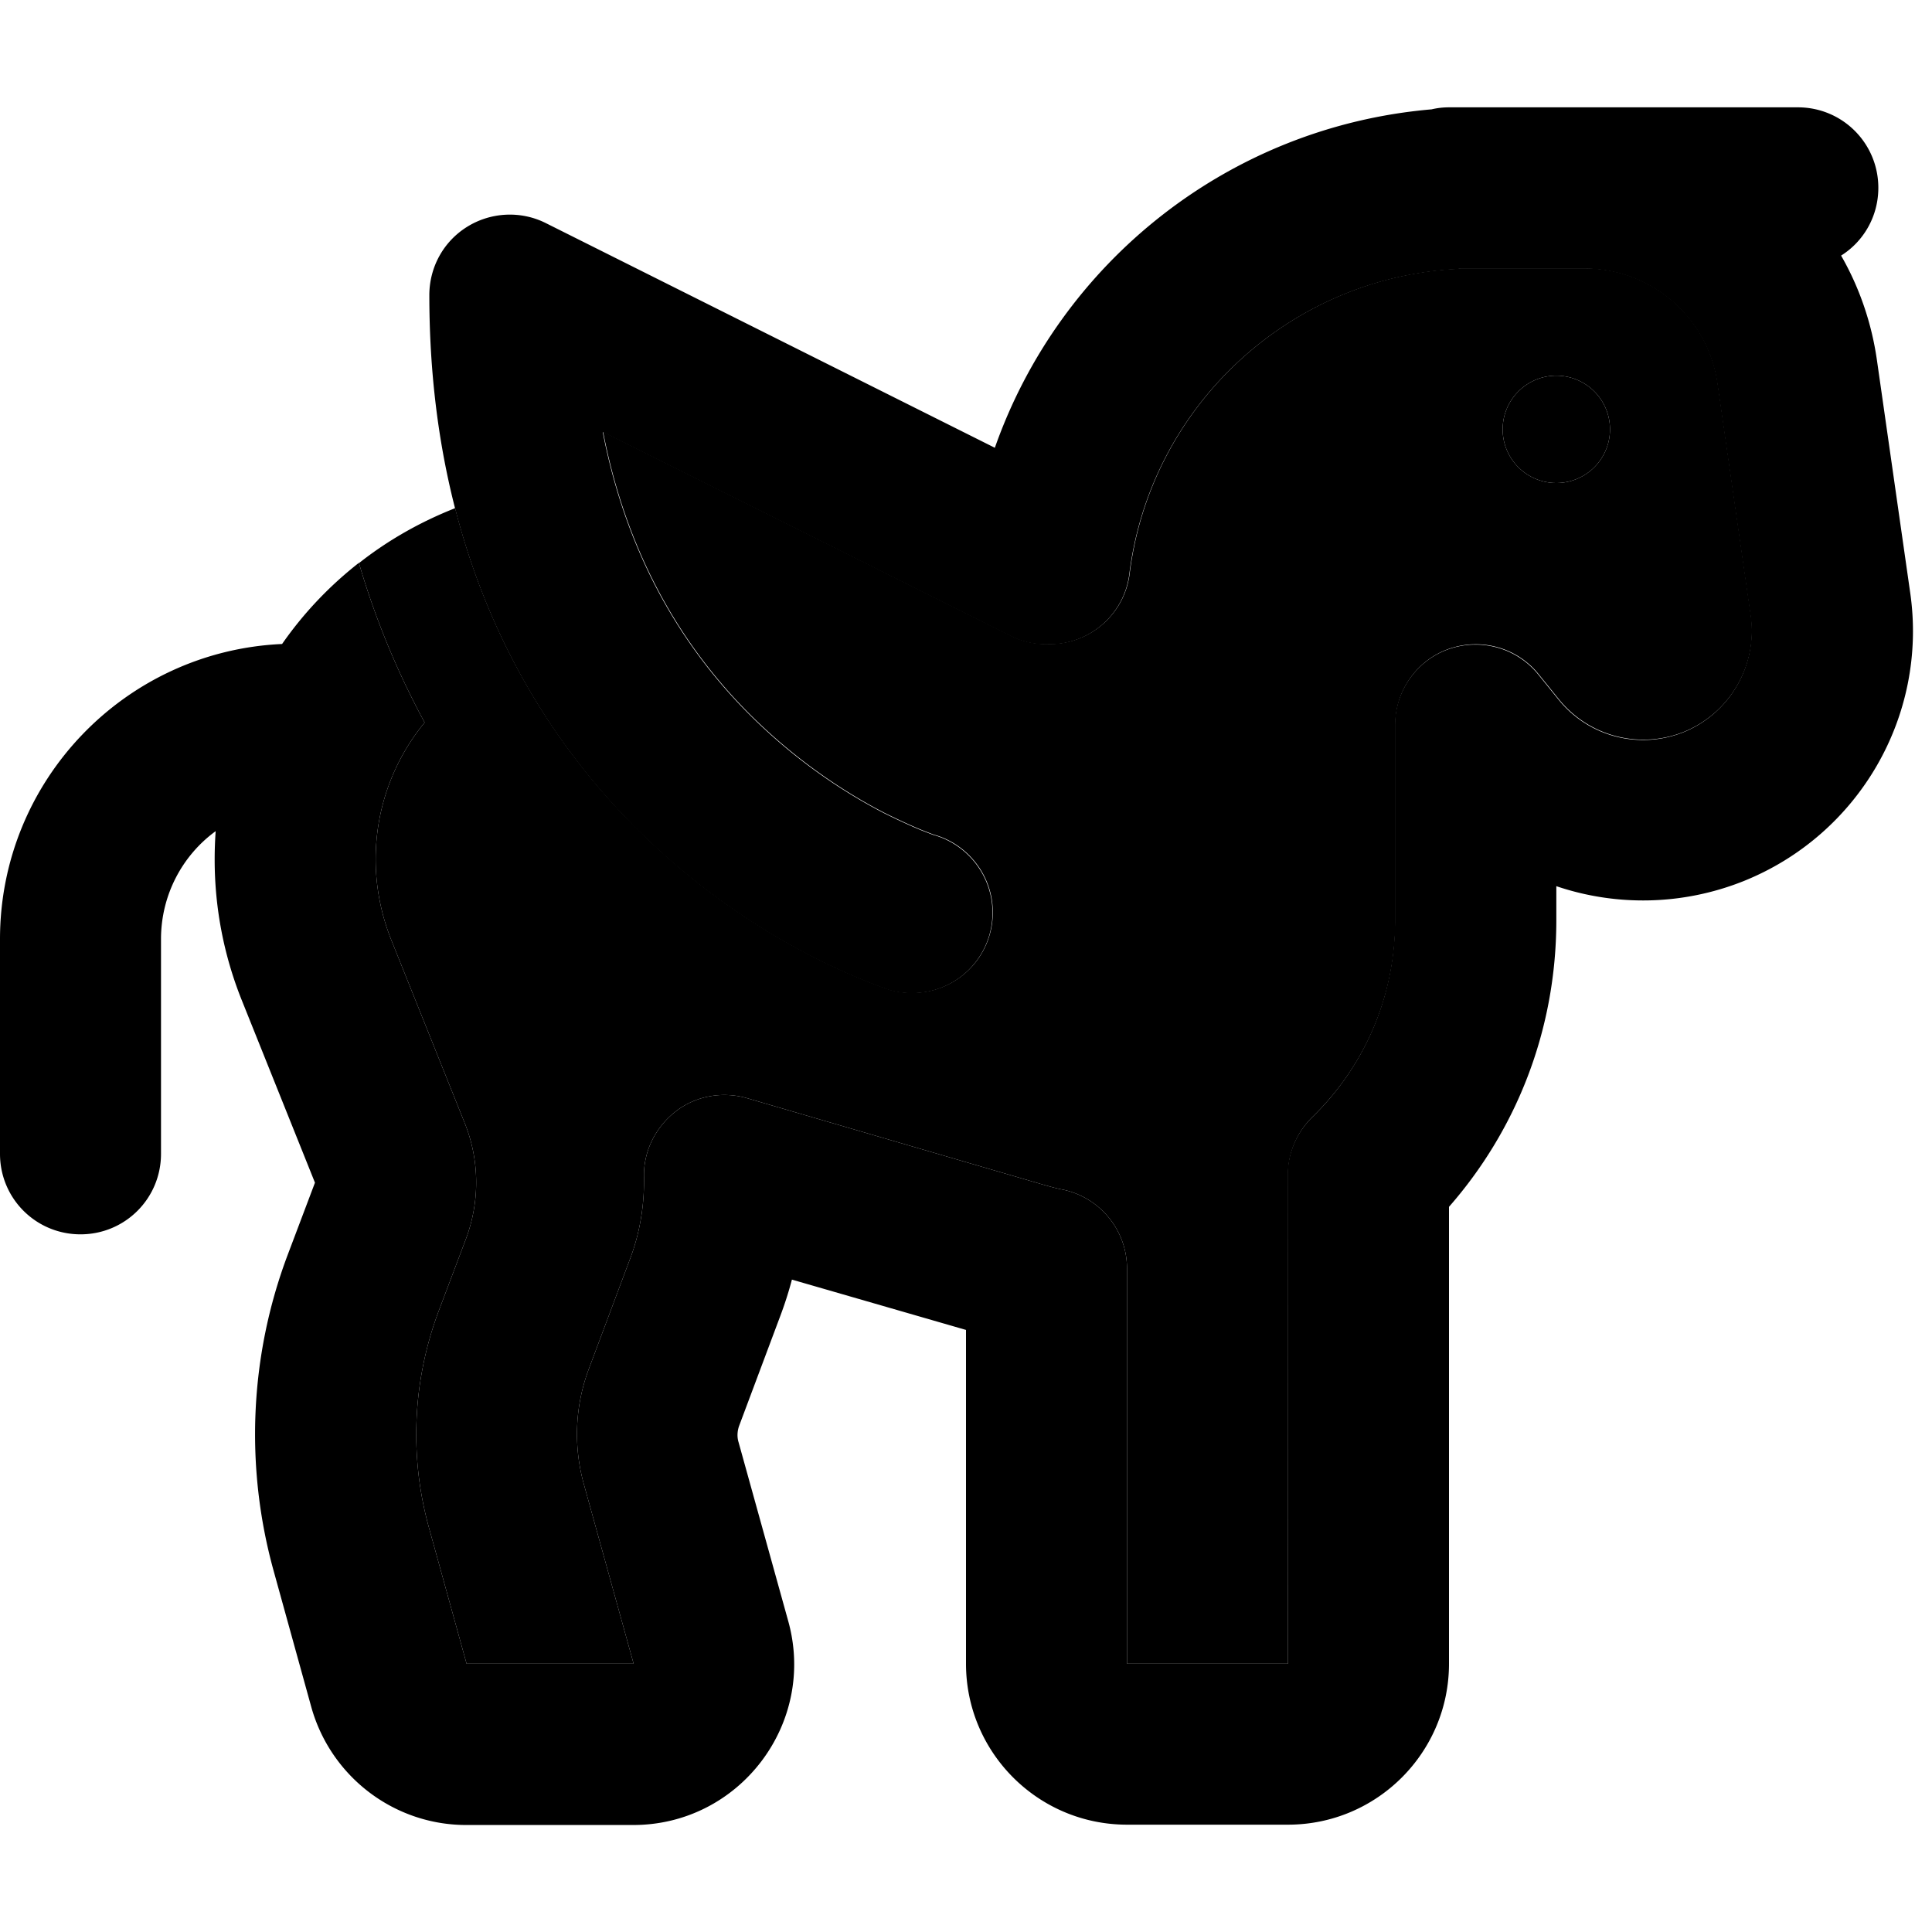 <svg xmlns="http://www.w3.org/2000/svg" width="24" height="24" viewBox="0 0 576 512"><path class="pr-icon-duotone-secondary" d="M107 135.9c8.6-6.8 18.3-12.3 28.7-16.4c11.8 46 35.7 78.8 60.1 101.2c16.9 15.6 33.8 26 46.6 32.5c6.4 3.3 11.8 5.6 15.7 7.2c2 .8 3.6 1.4 4.7 1.8c.5 .2 1 .3 1.3 .5c2.5 .9 5.1 1.3 7.9 1.3c13.3 0 24-10.7 24-24c0-10.8-7.2-20-17-23l-.4-.1c-.6-.2-1.6-.6-2.9-1.1c-2.6-1-6.6-2.8-11.5-5.2c-9.8-5-22.9-13.1-35.9-25.1c-19.9-18.3-40.3-46.4-48.5-88.8l121.5 60.8c3.6 1.8 7.4 2.6 11.2 2.5l.5 0c12.1 0 22.3-9 23.8-21c6.1-49.1 46.6-87.7 96.6-90.8c.7 0 1.3-.1 2-.2l4.6 0 24 0 8 0 .5 0c19.9 0 36.8 14.6 39.6 34.3l9.9 69.2c2.1 14.8-6.2 29.1-20 34.7c-13.3 5.3-28.4 1.3-37.3-9.8l-5.9-7.3c-6.4-8-17.1-11-26.7-7.7s-16.1 12.5-16.1 22.6l0 55c0 .5 0 1 0 1.5c0 .6 0 1.2 0 1.7c0 23.5-9.6 44.1-24.7 58.8c-4.6 4.5-7.3 10.7-7.3 17.2L384 464l-48 0 0-117.8c0-11.3-7.9-21.1-19-23.5c-2.1-.4-4.2-1-6.3-1.6l-88-25.7c-7.3-2.1-15.3-.7-21.3 4s-9.6 11.9-9.4 19.5c0 .4 0 .9 0 1.3c0 8-1.4 16-4.3 23.5L175.6 376c-4.2 11.1-4.7 23.2-1.5 34.6L188.9 464l-49.8 0-11.2-40.5c-5.9-21.2-4.9-43.7 2.8-64.4l8.2-21.7c4.2-11.2 4.1-23.6-.4-34.7l-21.9-54.6c-3-7.6-4.6-15.7-4.6-23.9c0-15.5 5.5-29.7 14.6-40.8c-7.7-14.2-14.5-30.1-19.6-47.6zM448 96a16 16 0 1 0 32 0 16 16 0 1 0 -32 0z"/><path class="pr-icon-duotone-primary" d="M432 0c-1.8 0-3.5 .2-5.2 .6C366.3 5.8 316 46.3 296.6 101.5L162.7 34.5c-7.4-3.7-16.3-3.3-23.4 1.1S128 47.7 128 56c0 81 33.4 133.2 67.7 164.8c16.9 15.6 33.8 26 46.6 32.5c6.4 3.3 11.8 5.6 15.7 7.2c2 .8 3.6 1.4 4.7 1.8c.5 .2 1 .3 1.3 .5c2.5 .9 5.1 1.3 7.9 1.3c13.3 0 24-10.7 24-24c0-10.8-7.2-20-17-23l-.4-.1c-.6-.2-1.6-.6-2.9-1.1c-2.6-1-6.6-2.8-11.5-5.2c-9.8-5-22.9-13.1-35.9-25.1c-19.9-18.3-40.3-46.4-48.5-88.8l121.5 60.8c3.6 1.8 7.4 2.6 11.2 2.5l.5 0c12.1 0 22.3-9 23.8-21c6.1-49.1 46.6-87.7 96.6-90.8c.7 0 1.3-.1 2-.2l4.6 0 24 0 8 0 .5 0c19.9 0 36.8 14.6 39.6 34.3l9.9 69.2c2.1 14.8-6.2 29.1-20 34.7c-13.3 5.3-28.4 1.3-37.3-9.8l-5.9-7.3c-6.4-8-17.1-11-26.7-7.7s-16.1 12.5-16.1 22.6l0 55c0 .5 0 1 0 1.5c0 .6 0 1.2 0 1.7c0 23.5-9.6 44.1-24.7 58.8c-4.6 4.5-7.3 10.7-7.3 17.2L384 464l-48 0 0-117.8c0-11.3-7.9-21.1-19-23.5c-2.1-.4-4.2-1-6.3-1.6l-88-25.7c-7.3-2.1-15.3-.7-21.3 4s-9.6 11.9-9.4 19.5c0 .4 0 .9 0 1.3c0 8-1.4 16-4.3 23.5L175.6 376c-4.2 11.1-4.7 23.2-1.5 34.6L188.9 464l-49.8 0-11.2-40.5c-5.9-21.2-4.9-43.7 2.8-64.4l8.2-21.7c4.2-11.2 4.1-23.6-.4-34.7l-21.9-54.6c-3-7.6-4.6-15.7-4.6-23.9c0-15.5 5.5-29.7 14.6-40.8c-7.7-14.2-14.5-30.1-19.6-47.6c-8.8 6.9-16.5 15-22.9 24.2C37.3 162.1 0 200.7 0 248l0 64c0 13.3 10.7 24 24 24s24-10.7 24-24l0-64c0-13.2 6.4-25 16.3-32.2c-.2 2.8-.3 5.6-.3 8.5c0 14.3 2.7 28.4 8 41.7l21.9 54.6-8.2 21.7c-11.3 30.1-12.7 63.1-4.1 94.1l11.2 40.5c5.8 20.8 24.7 35.2 46.2 35.2l49.8 0c31.7 0 54.7-30.3 46.2-60.8l-14.8-53.3c-.5-1.6-.4-3.4 .2-5l12.1-32.3c1.4-3.7 2.6-7.4 3.6-11.2L288 364.5l0 99.5c0 26.5 21.5 48 48 48l48 0c26.5 0 48-21.5 48-48l0-136.2c19.8-22.6 32-52.3 32-85.5l0-1.6 0-.7 0-7.8c17.7 6 37.5 5.8 55.8-1.5c34.4-13.8 55-49.3 49.7-86l-9.9-69.2c-1.6-11.3-5.3-21.9-10.7-31.3C555.6 40 560 32.5 560 24c0-13.3-10.7-24-24-24L472.5 0 472 0l-8 0L440 0l-8 0zm48 96a16 16 0 1 0 -32 0 16 16 0 1 0 32 0z"/></svg>